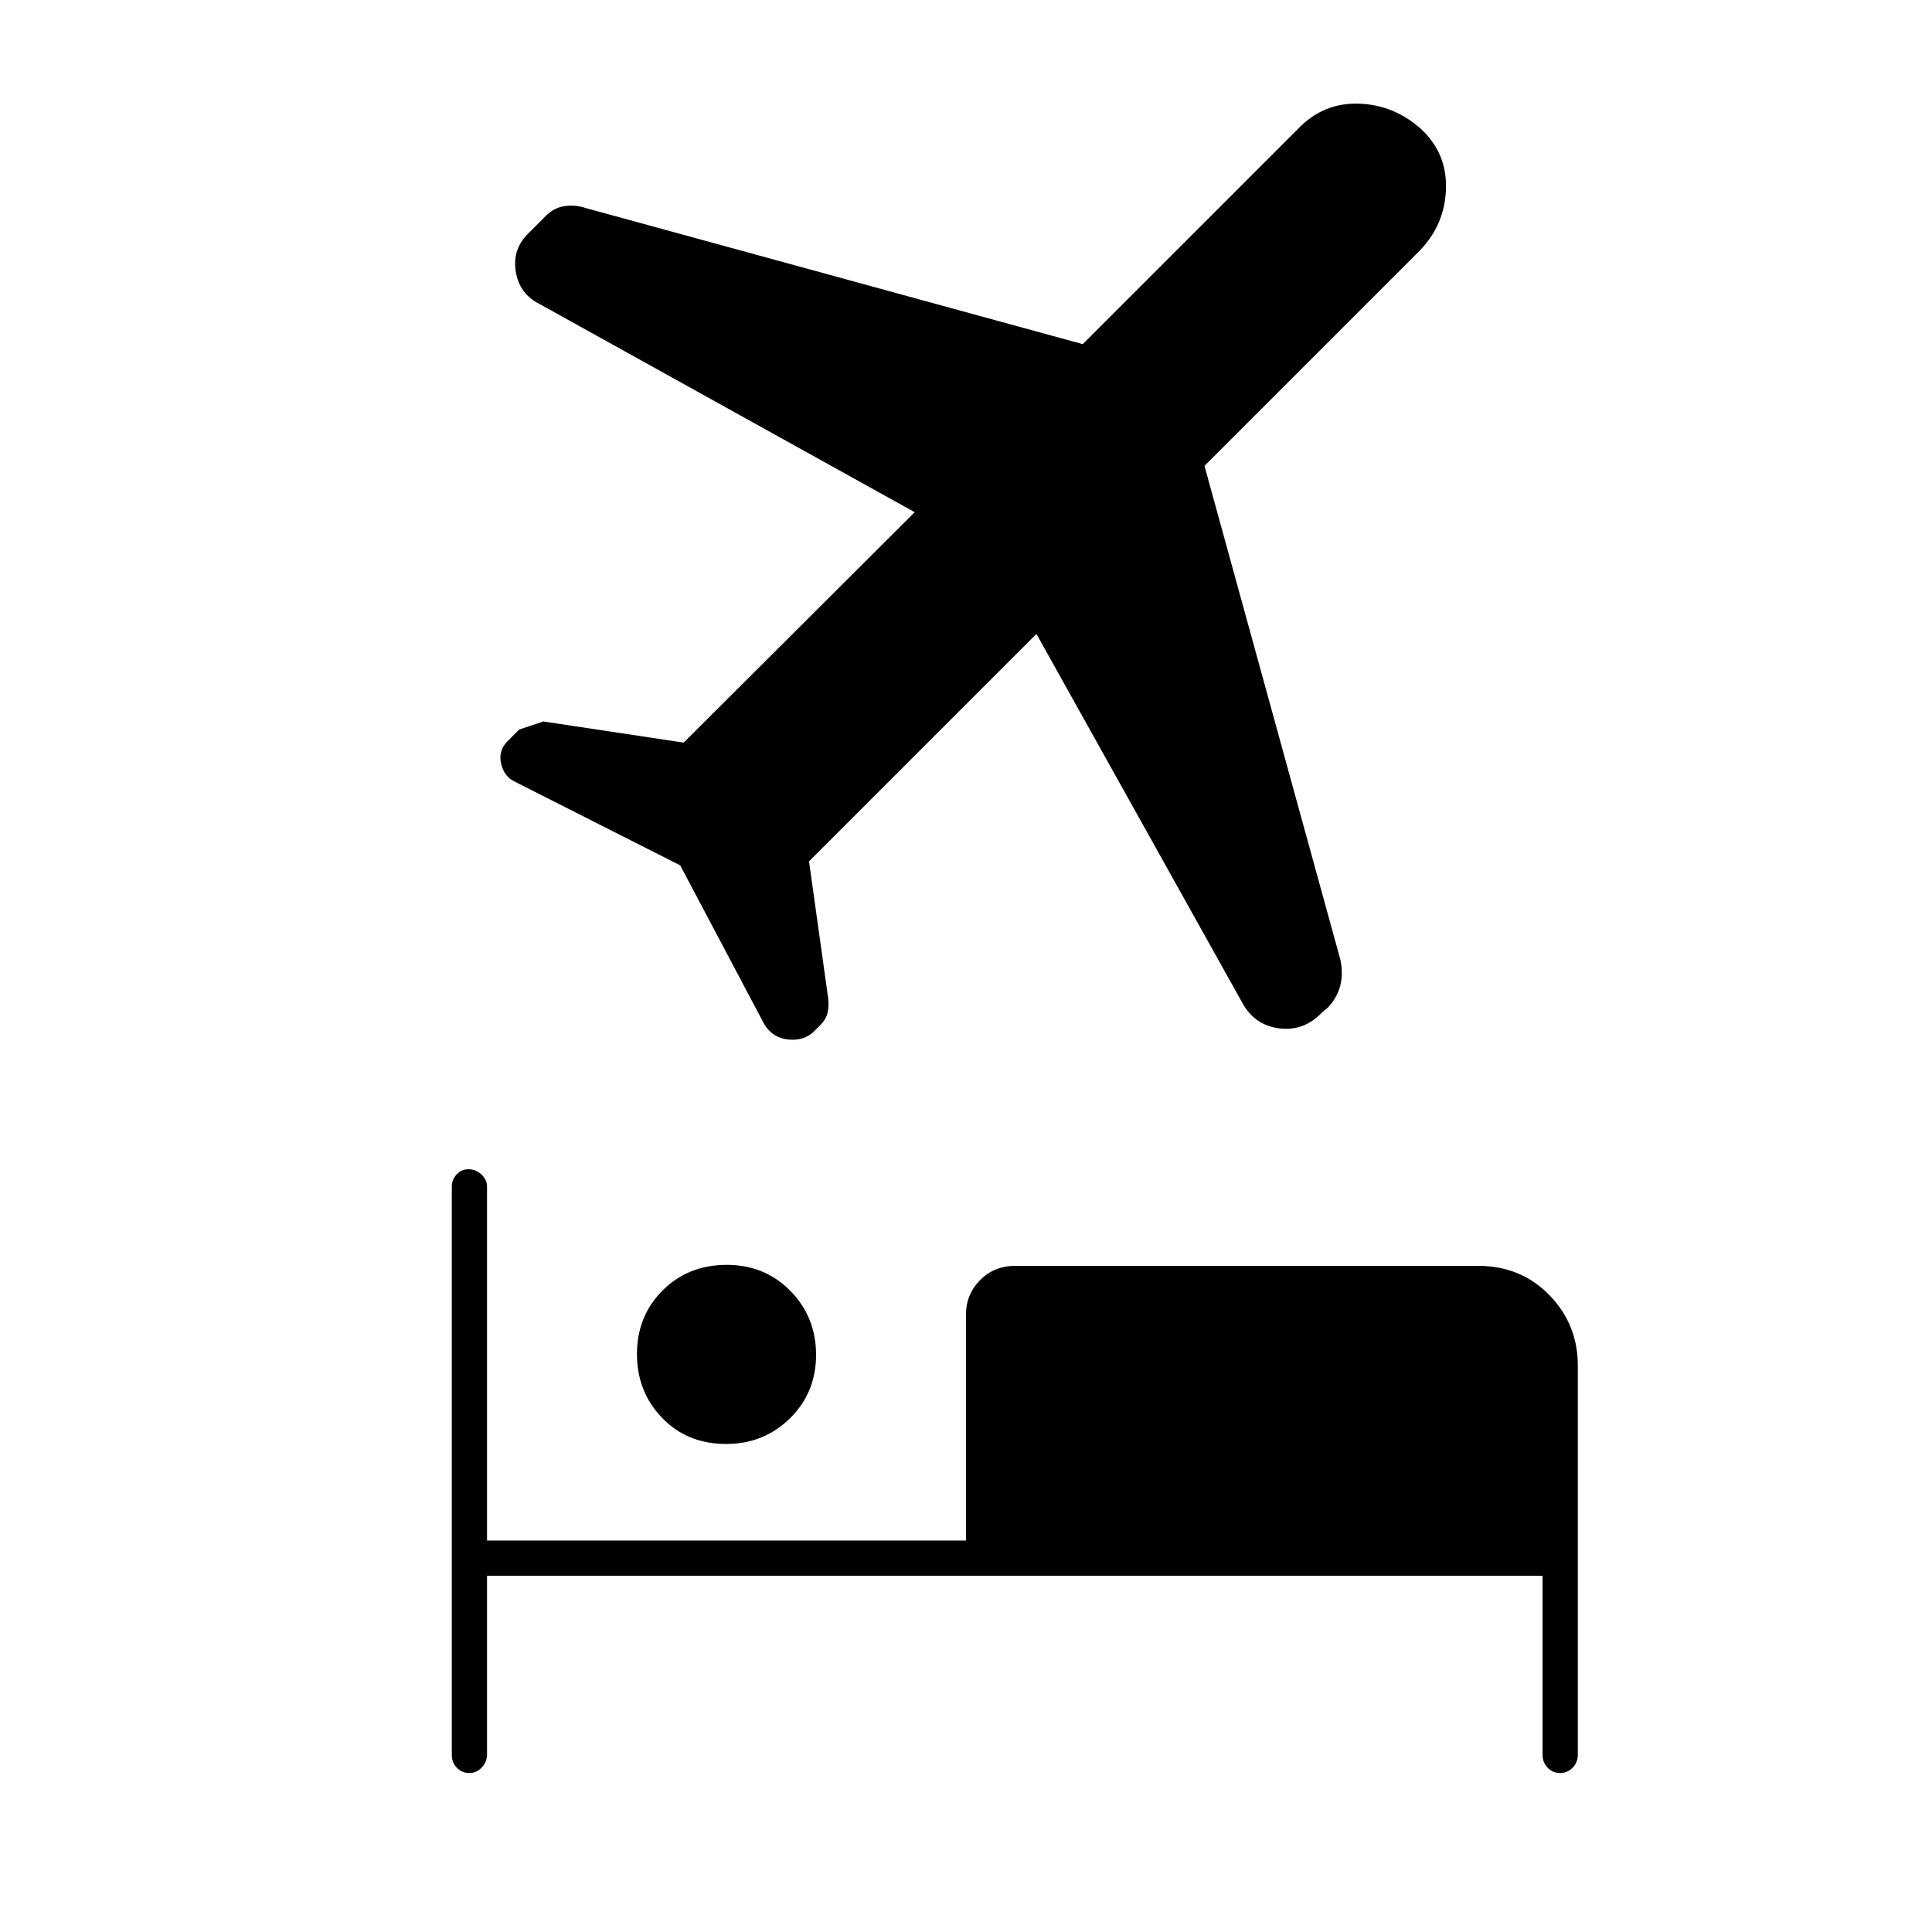<svg xmlns="http://www.w3.org/2000/svg" height="20" viewBox="0 -960 960 960" width="20"><path d="M360.788-242.5q-19.288 0-31.788-12.962-12.5-12.963-12.5-31.75 0-18.788 12.712-31.538 12.713-12.75 32-12.75 18.788 0 31.538 12.962 12.75 12.963 12.75 31.75 0 18.788-12.962 31.538-12.963 12.75-31.75 12.75ZM233.175-79Q229.5-79 227-81.625T224.5-88v-282.5q0-3.25 2.325-5.875 2.324-2.625 6-2.625 3.675 0 6.425 2.625T242-370.5v176h238v-112.4q0-9.88 6.975-16.99Q493.95-331 504.5-331h230q21.2 0 35.35 14.5Q784-302 784-281.5V-88q0 3.75-2.575 6.375Q778.851-79 775.175-79 771.5-79 769-81.625T766.5-88v-89H242v88.79q0 3.66-2.575 6.435Q236.851-79 233.175-79ZM515-645 402-532l9.5 67.921q.5 4.197-.333 7.491-.834 3.294-3.667 6.088l-2 2q-5.5 6-14 5t-12.5-9L338-530l-82-41.5q-5.5-2.5-7-9t3.214-11.214L258-597.5l12-4 69.723 10.5L454.5-705.5 268-809q-10-5-11.75-16.25T263-844.5l7-7q4.5-5 10-6t11.5 1L538-789l107-107q12.5-13 30-12.5t31 12.5q13 12 12.5 29.75t-13 30.75l-107 107L666-483.237q1.5 6.923 0 12.857-1.5 5.935-6 10.88l-3 2.5q-9 9.5-21.25 8t-18.362-12.556L515-645Z"/></svg>